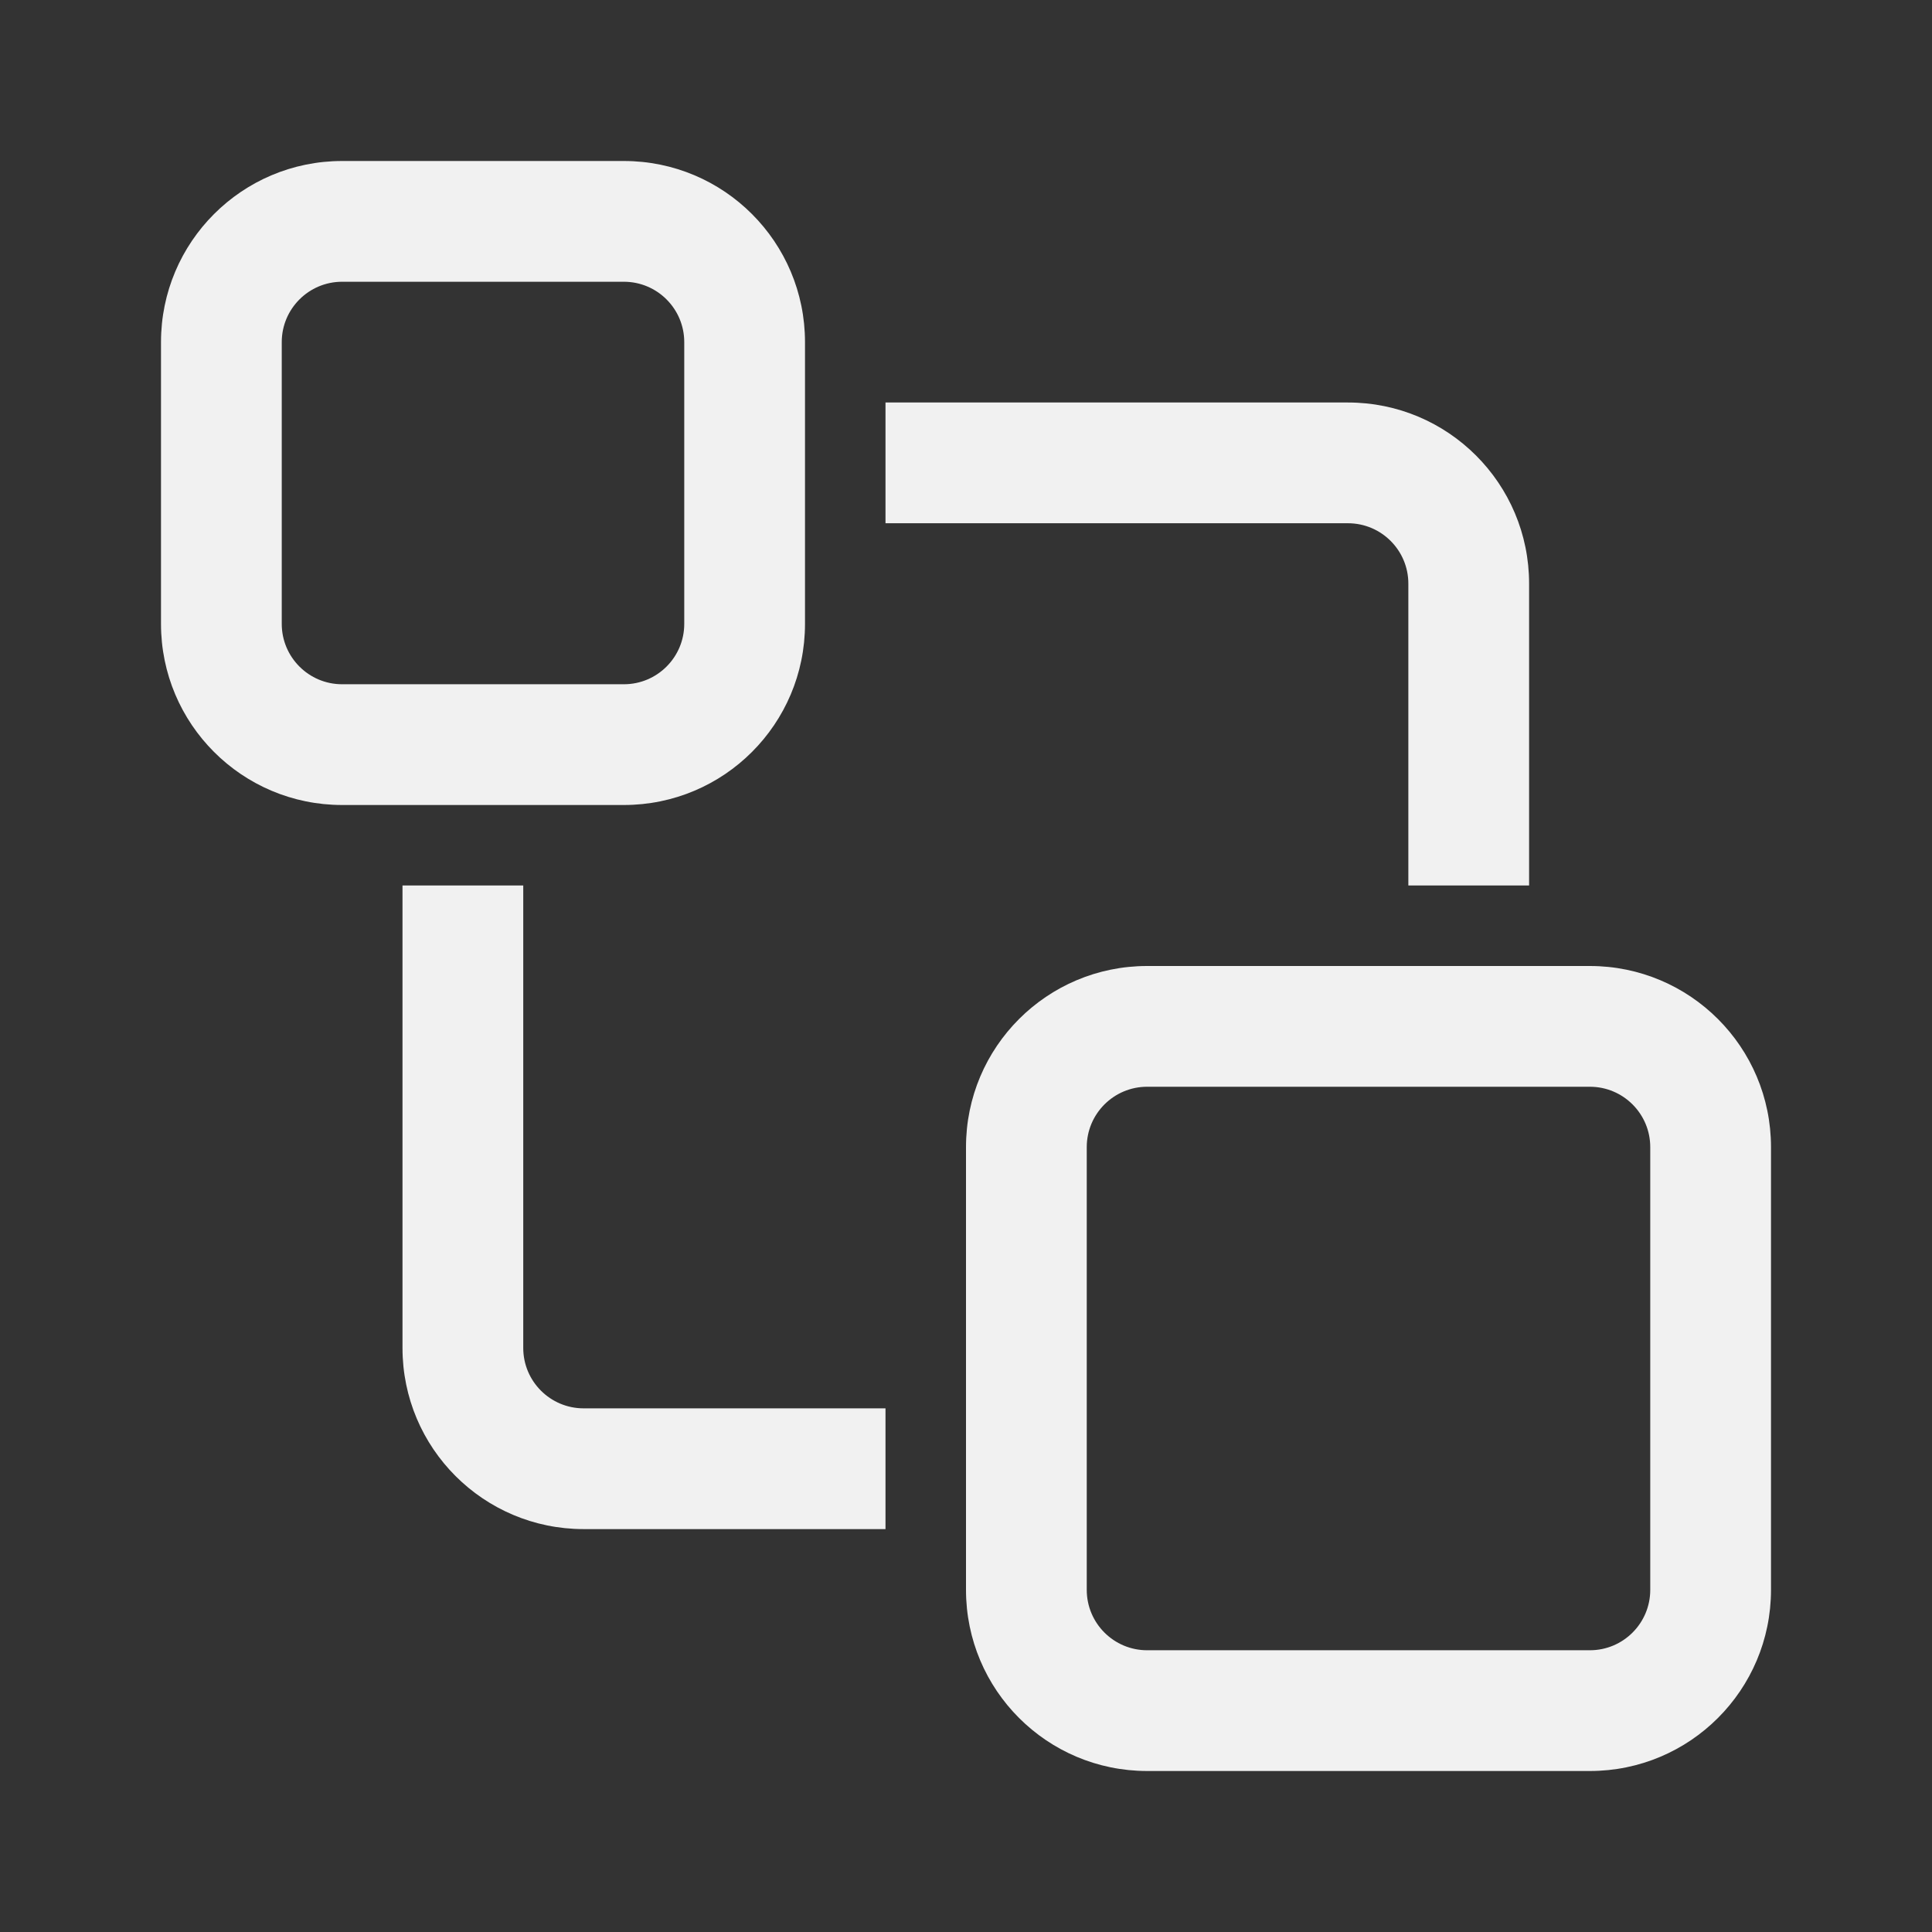 <svg width="24" height="24" viewBox="0 0 24 24" fill="none" xmlns="http://www.w3.org/2000/svg">
<rect x="0" y="0" width="24" height="24" fill="#333333" stroke="none"/>
<path d="M11 5H16.745C17.988 5 18.995 6.007 18.995 7.25V11H17.495V7.25C17.495 6.836 17.159 6.5 16.745 6.5H11V5ZM6.5 11V16.745C6.5 17.159 6.836 17.495 7.25 17.495H11V18.995H7.25C6.007 18.995 5 17.988 5 16.745V11H6.5ZM2 4.25C2 3.007 3.007 2 4.25 2H7.75C8.993 2 10 3.007 10 4.25V7.75C10 8.993 8.993 10 7.75 10H4.25C3.007 10 2 8.993 2 7.75V4.25ZM4.25 3.5C3.836 3.5 3.5 3.836 3.5 4.25V7.75C3.5 8.164 3.836 8.5 4.25 8.5H7.75C8.164 8.5 8.5 8.164 8.5 7.75V4.25C8.5 3.836 8.164 3.5 7.75 3.5H4.25ZM12 14.25C12 13.007 13.007 12 14.25 12H19.75C20.993 12 22 13.007 22 14.25V19.75C22 20.993 20.993 22 19.75 22H14.25C13.007 22 12 20.993 12 19.75V14.25ZM14.25 13.5C13.836 13.5 13.5 13.836 13.5 14.25V19.75C13.5 20.164 13.836 20.5 14.25 20.5H19.75C20.164 20.5 20.5 20.164 20.5 19.75V14.25C20.5 13.836 20.164 13.5 19.75 13.5H14.25Z" fill="#F1F1F1"/>
</svg>
